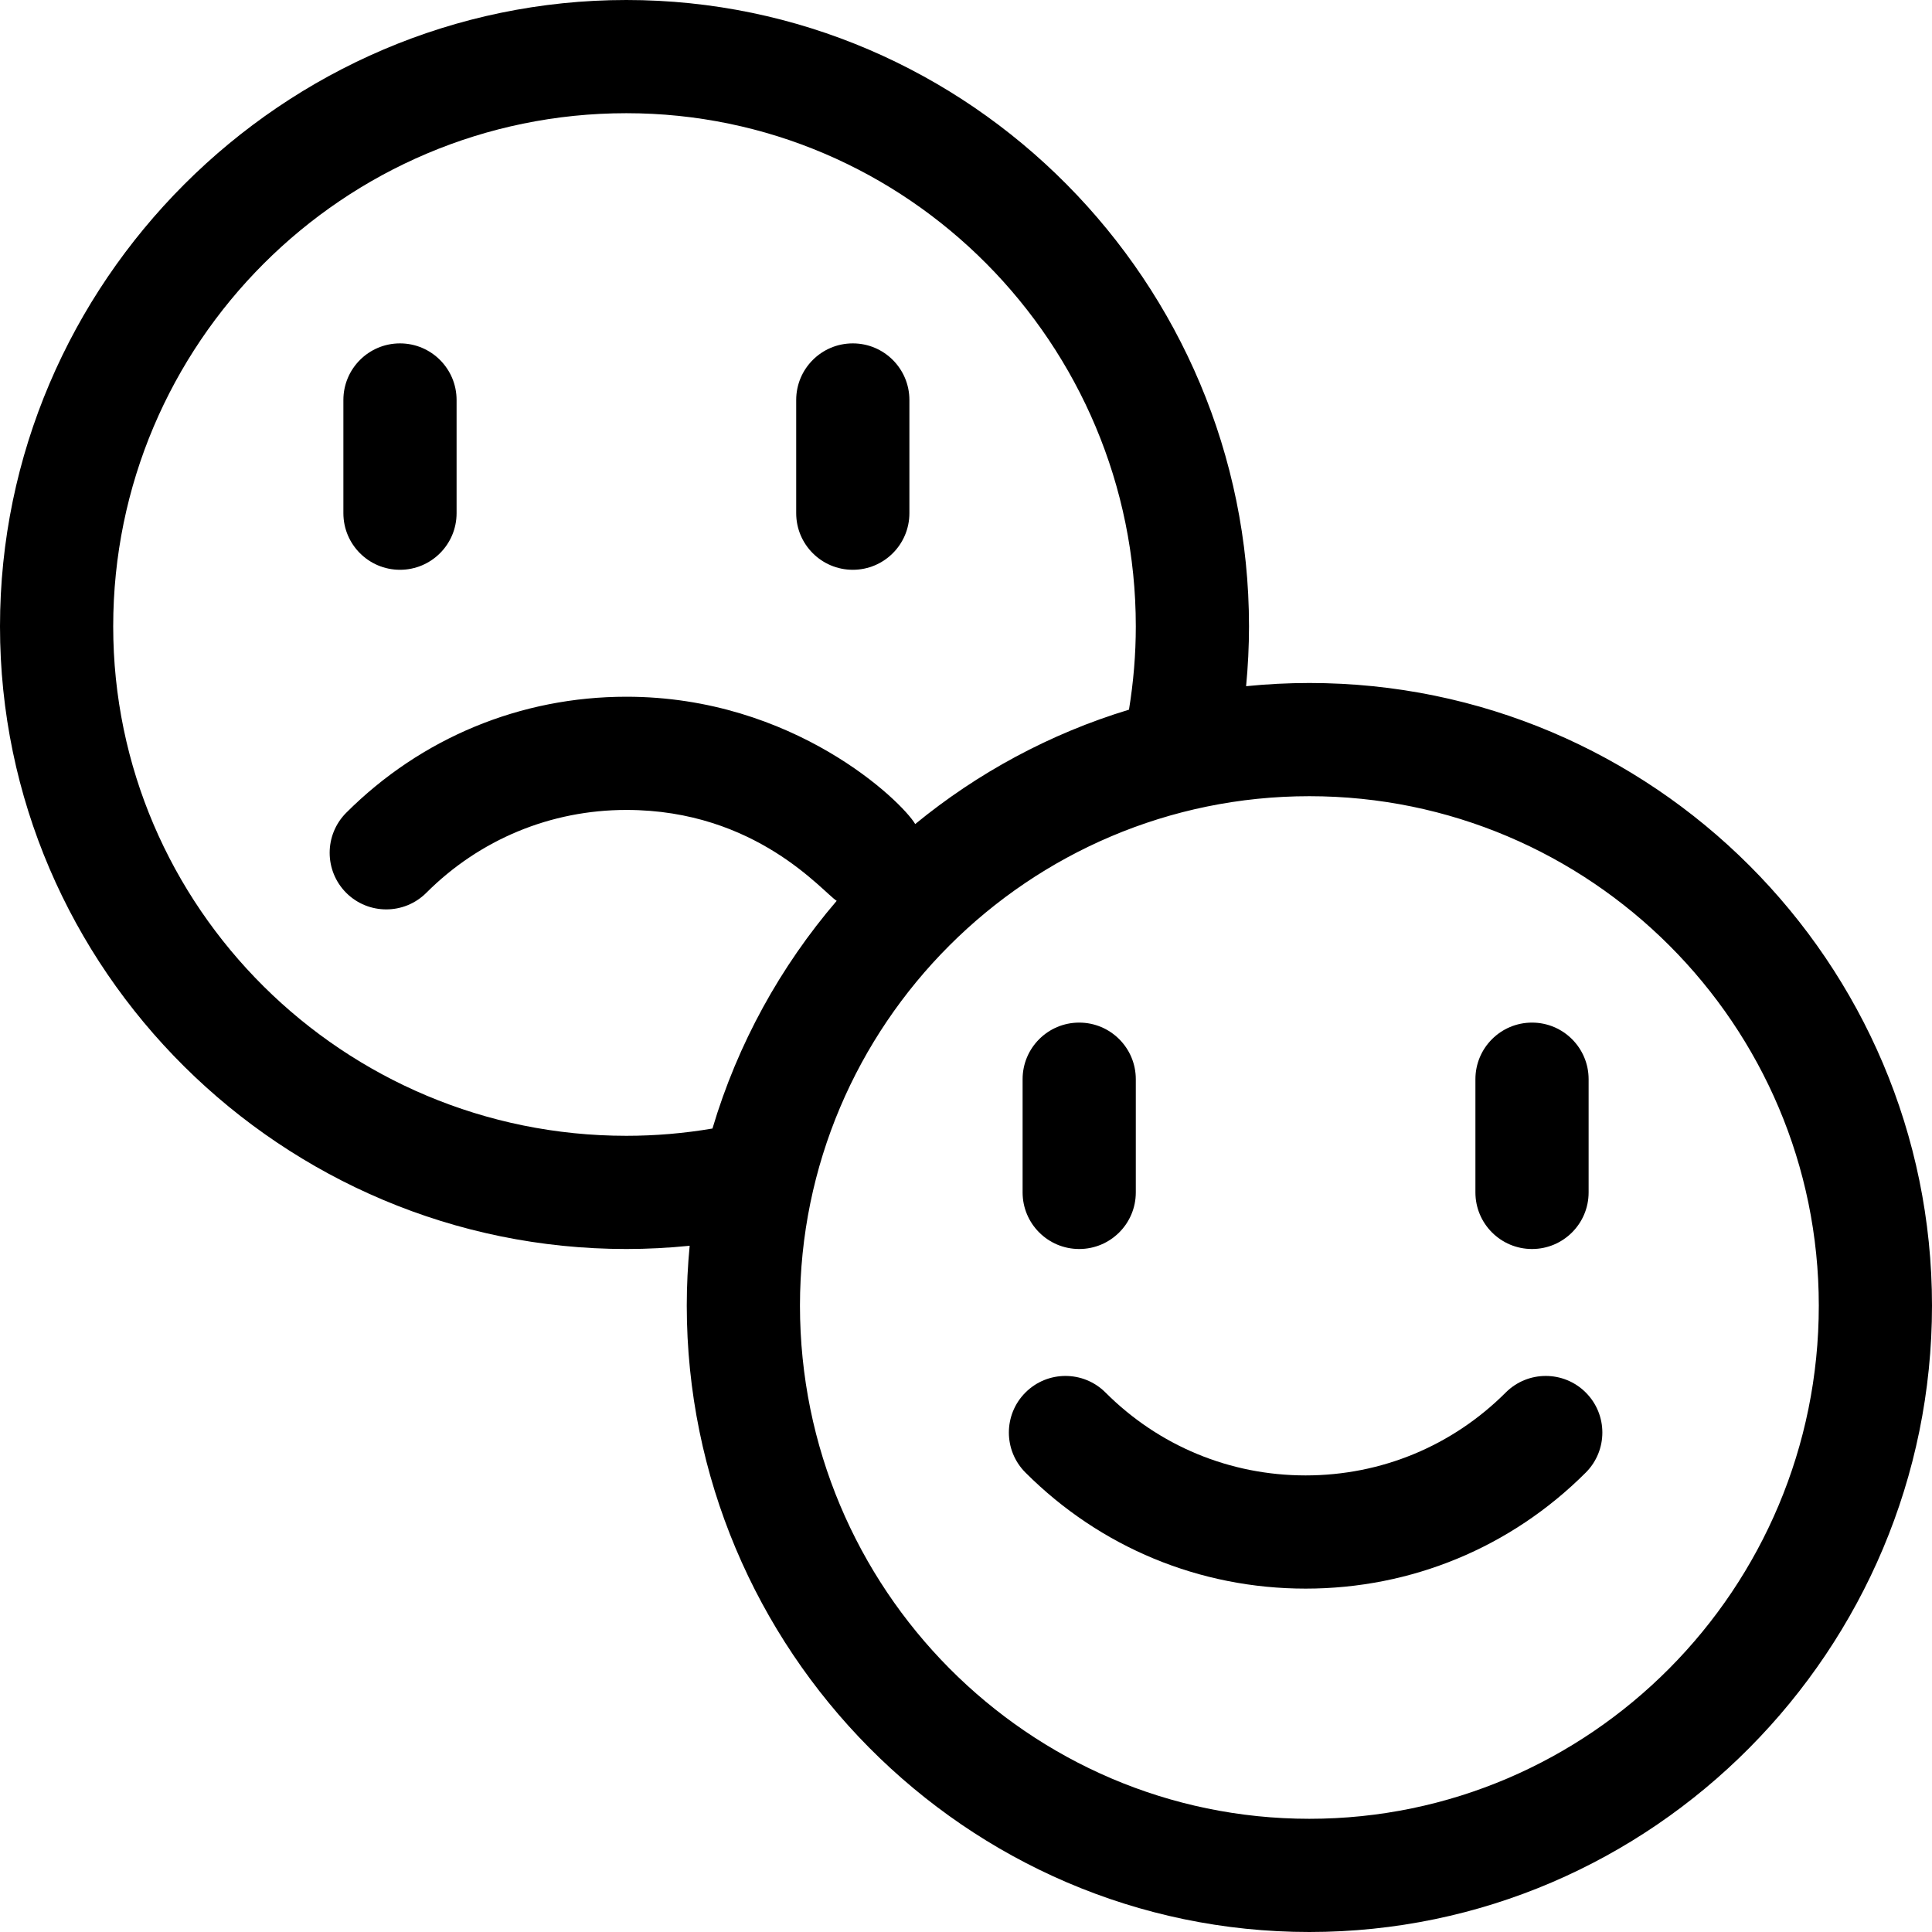 <?xml version="1.0" encoding="iso-8859-1"?>
<!-- Generator: Adobe Illustrator 19.0.0, SVG Export Plug-In . SVG Version: 6.00 Build 0)  -->
<svg version="1.1" id="Capa_1" xmlns="http://www.w3.org/2000/svg" xmlns:xlink="http://www.w3.org/1999/xlink" x="0px" y="0px"
	 viewBox="0 0 512 512" style="enable-background:new 0 0 512 512;" xml:space="preserve">
<g>
	<g>
		<path d="M347,181c-5.66,0-11.26,0.29-16.77,0.85c0.5-5.26,0.77-10.55,0.77-15.85C331,74.98,257.14,0,166,0C74.9,0,0,74.93,0,166
			c0,91.02,74.86,165,166,165c5.61,0,11.2-0.3,16.77-0.86c-0.5,5.22-0.77,10.51-0.77,15.86c0,91.02,73.86,166,165,166
			c91.02,0,165-74.86,165-166C512,255.02,437.98,181,347,181z M166,301c-74.99,0-136-60.56-136-135C30,91.01,91.01,30,166,30
			c74.44,0,135,61.01,135,136c0,7.41-0.62,14.8-1.81,22.07c-20.94,6.35-40.13,16.76-56.65,30.31c-3.56-6.03-32.16-33.74-76.54-33.74
			c-28.05,0-54.41,10.92-74.25,30.75c-5.85,5.86-5.85,15.36,0,21.22c5.86,5.85,15.36,5.85,21.22,0c14.16-14.17,33-21.97,53.03-21.97
			c34.46,0,52.1,21.83,55.73,24.09c-14.89,17.37-26.24,37.86-32.92,60.34C181.3,300.35,173.66,301,166,301z M347,482
			c-74.44,0-135-61.01-135-136c0-74.44,60.56-135,135-135s135,60.56,135,135C482,420.99,421.44,482,347,482z"/>
	</g>
</g>
<g>
	<g>
		<path d="M420.246,369.033c-5.857-5.858-15.355-5.858-21.213,0C384.868,383.199,366.034,391,346,391s-38.868-7.801-53.033-21.967
			c-5.859-5.858-15.355-5.858-21.213,0c-5.858,5.858-5.858,15.355,0,21.213C291.585,410.078,317.953,421,346,421
			s54.415-10.922,74.246-30.754C426.104,384.388,426.104,374.891,420.246,369.033z"/>
	</g>
</g>
<g>
	<g>
		<path d="M286,271c-8.284,0-15,6.716-15,15v30c0,8.284,6.716,15,15,15s15-6.716,15-15v-30C301,277.716,294.284,271,286,271z"/>
	</g>
</g>
<g>
	<g>
		<path d="M106,91c-8.284,0-15,6.716-15,15v30c0,8.284,6.716,15,15,15s15-6.716,15-15v-30C121,97.716,114.284,91,106,91z"/>
	</g>
</g>
<g>
	<g>
		<path d="M406,271c-8.284,0-15,6.716-15,15v30c0,8.284,6.716,15,15,15s15-6.716,15-15v-30C421,277.716,414.284,271,406,271z"/>
	</g>
</g>
<g>
	<g>
		<path d="M226,91c-8.284,0-15,6.716-15,15v30c0,8.284,6.716,15,15,15s15-6.716,15-15v-30C241,97.716,234.284,91,226,91z"/>
	</g>
</g>
<g>
</g>
<g>
</g>
<g>
</g>
<g>
</g>
<g>
</g>
<g>
</g>
<g>
</g>
<g>
</g>
<g>
</g>
<g>
</g>
<g>
</g>
<g>
</g>
<g>
</g>
<g>
</g>
<g>
</g>
</svg>
